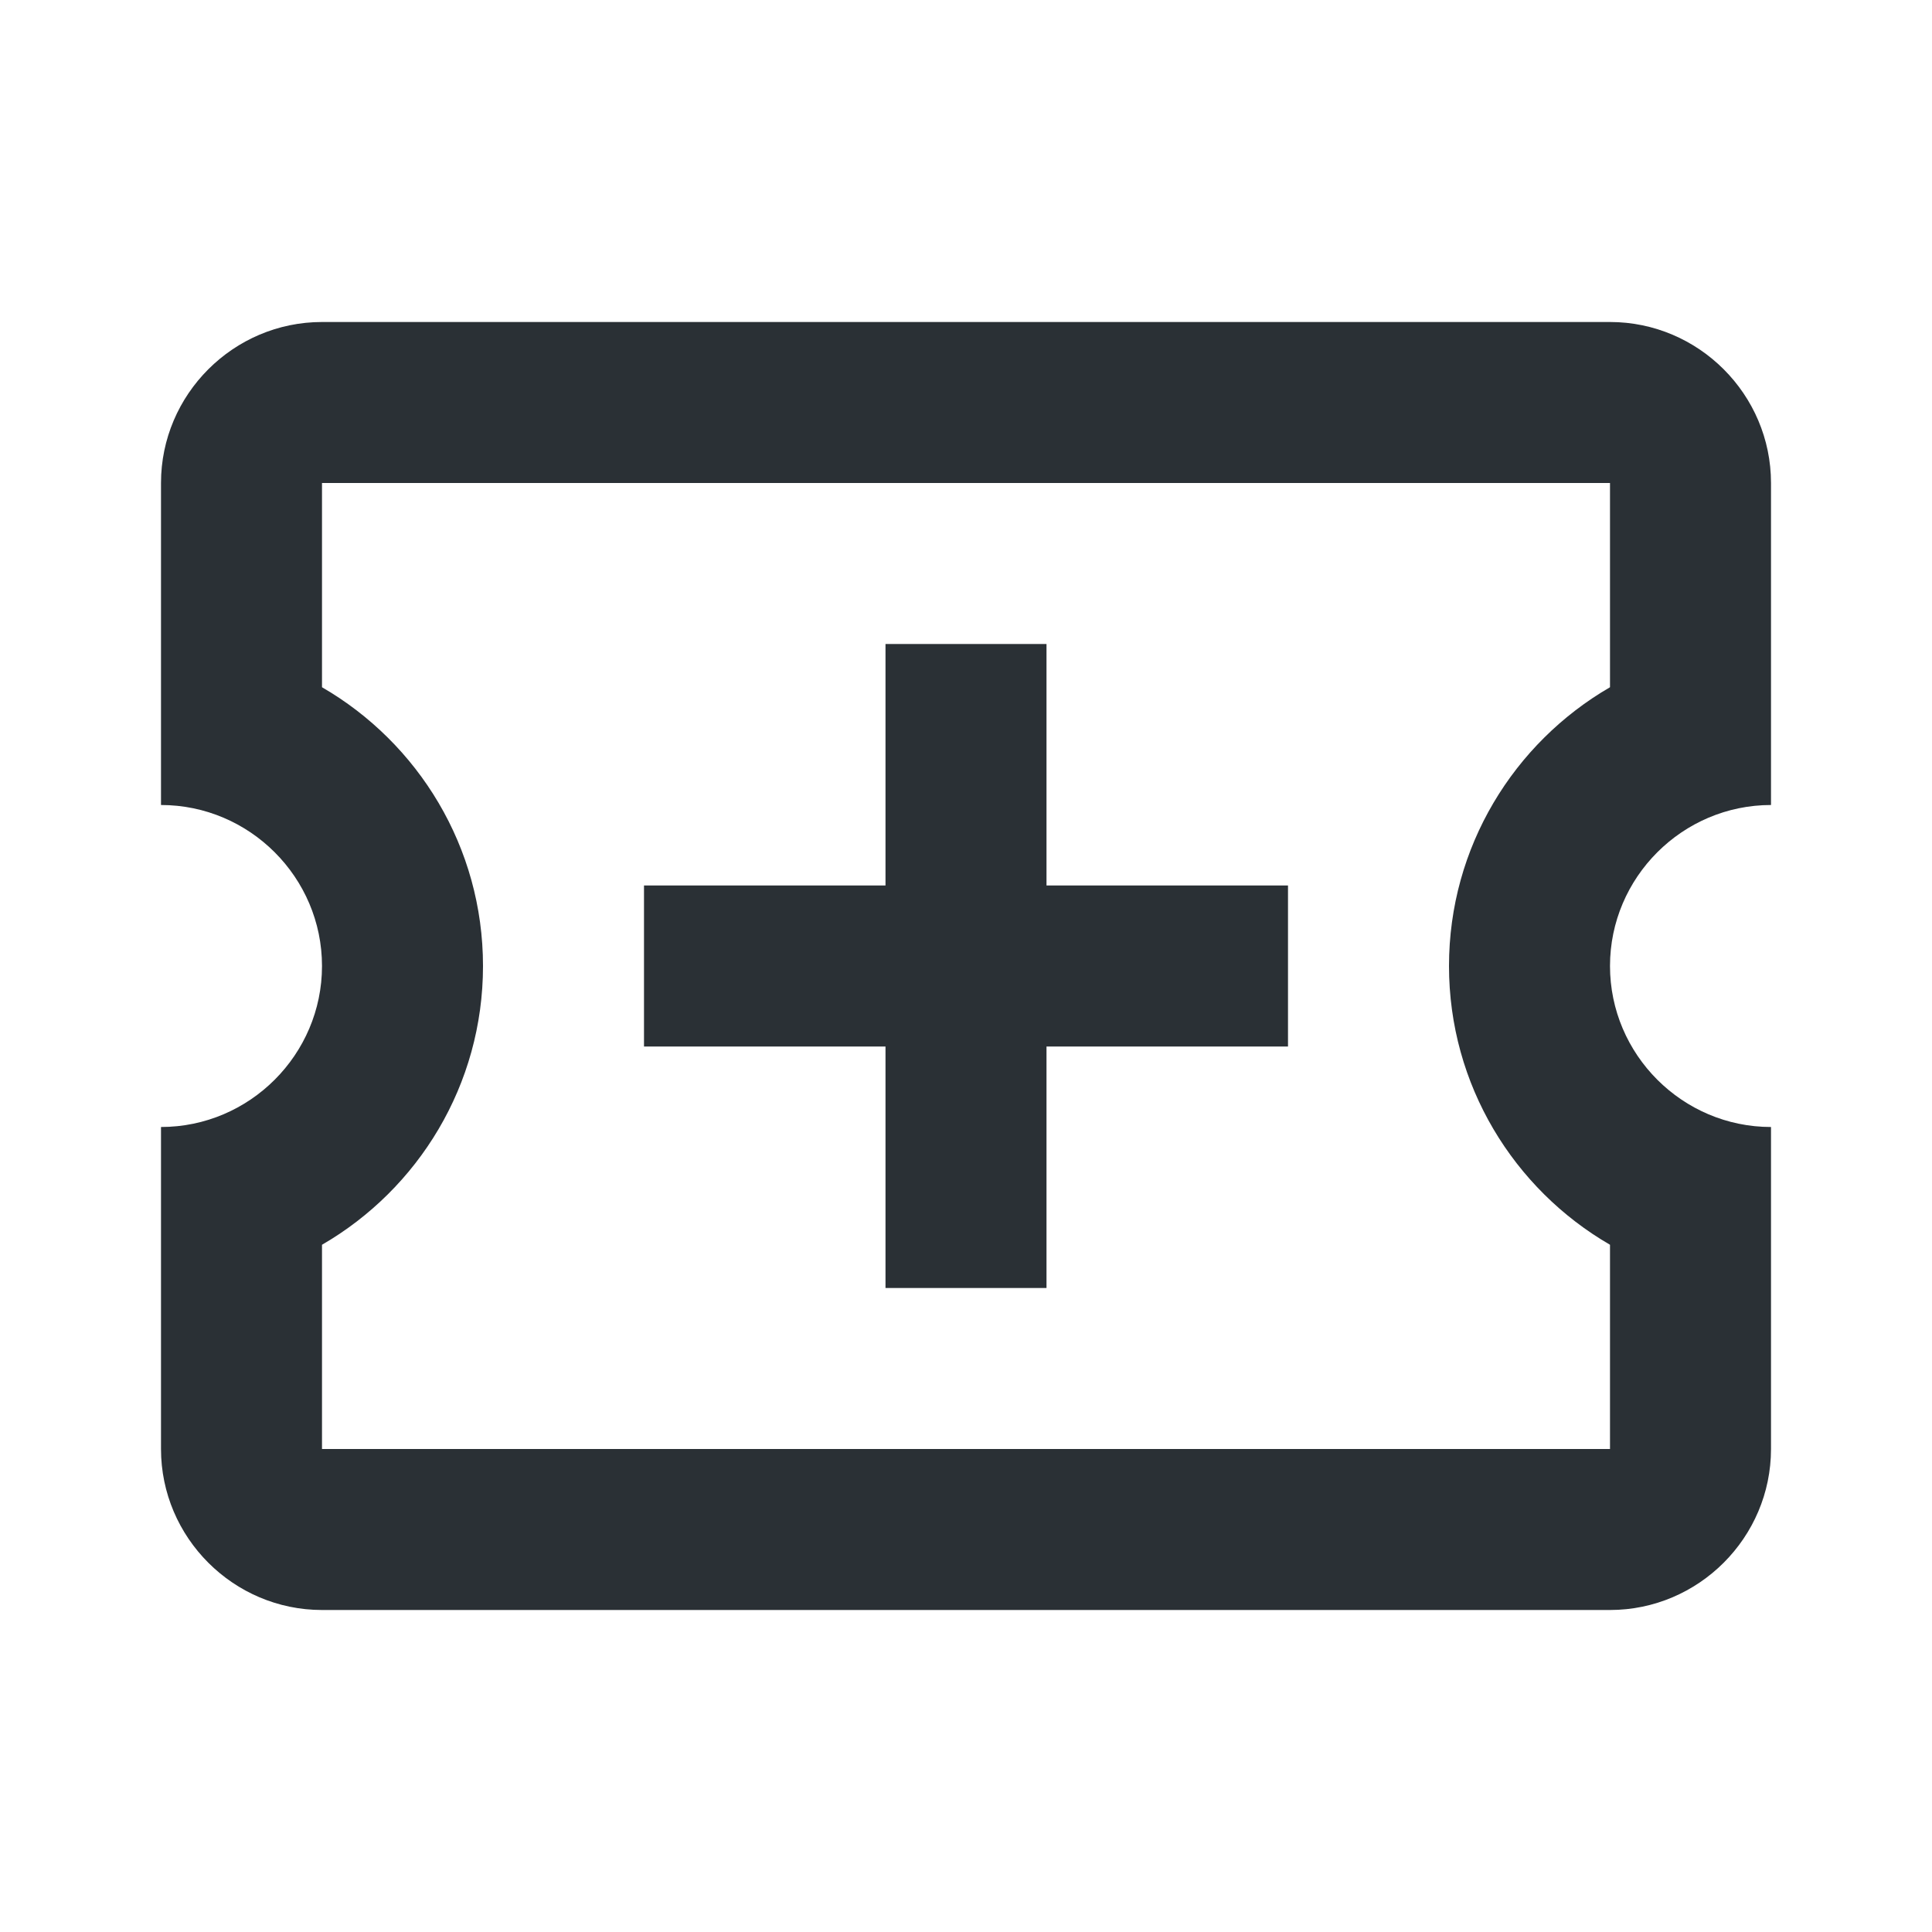 <svg width="24" height="24" viewBox="0 0 24 24" fill="none" xmlns="http://www.w3.org/2000/svg">
<path d="M4 4C2.9 4 2 4.9 2 6V10C3.1 10 4 10.9 4 12C4 13.1 3.1 14 2 14V18C2 19.1 2.9 20 4 20H20C21.1 20 22 19.1 22 18V14C20.9 14 20 13.1 20 12C20 10.9 20.9 10 22 10V6C22 4.9 21.1 4 20 4H4ZM4 6H20V8.537C18.805 9.23 18 10.523 18 12C18 13.477 18.805 14.771 20 15.463V18H4V15.463C5.195 14.771 6 13.478 6 12C6 10.522 5.195 9.229 4 8.537V6ZM11 8V11H8V13H11V16H13V13H16V11H13V8H11Z" fill="#2A3035"/>
</svg>

